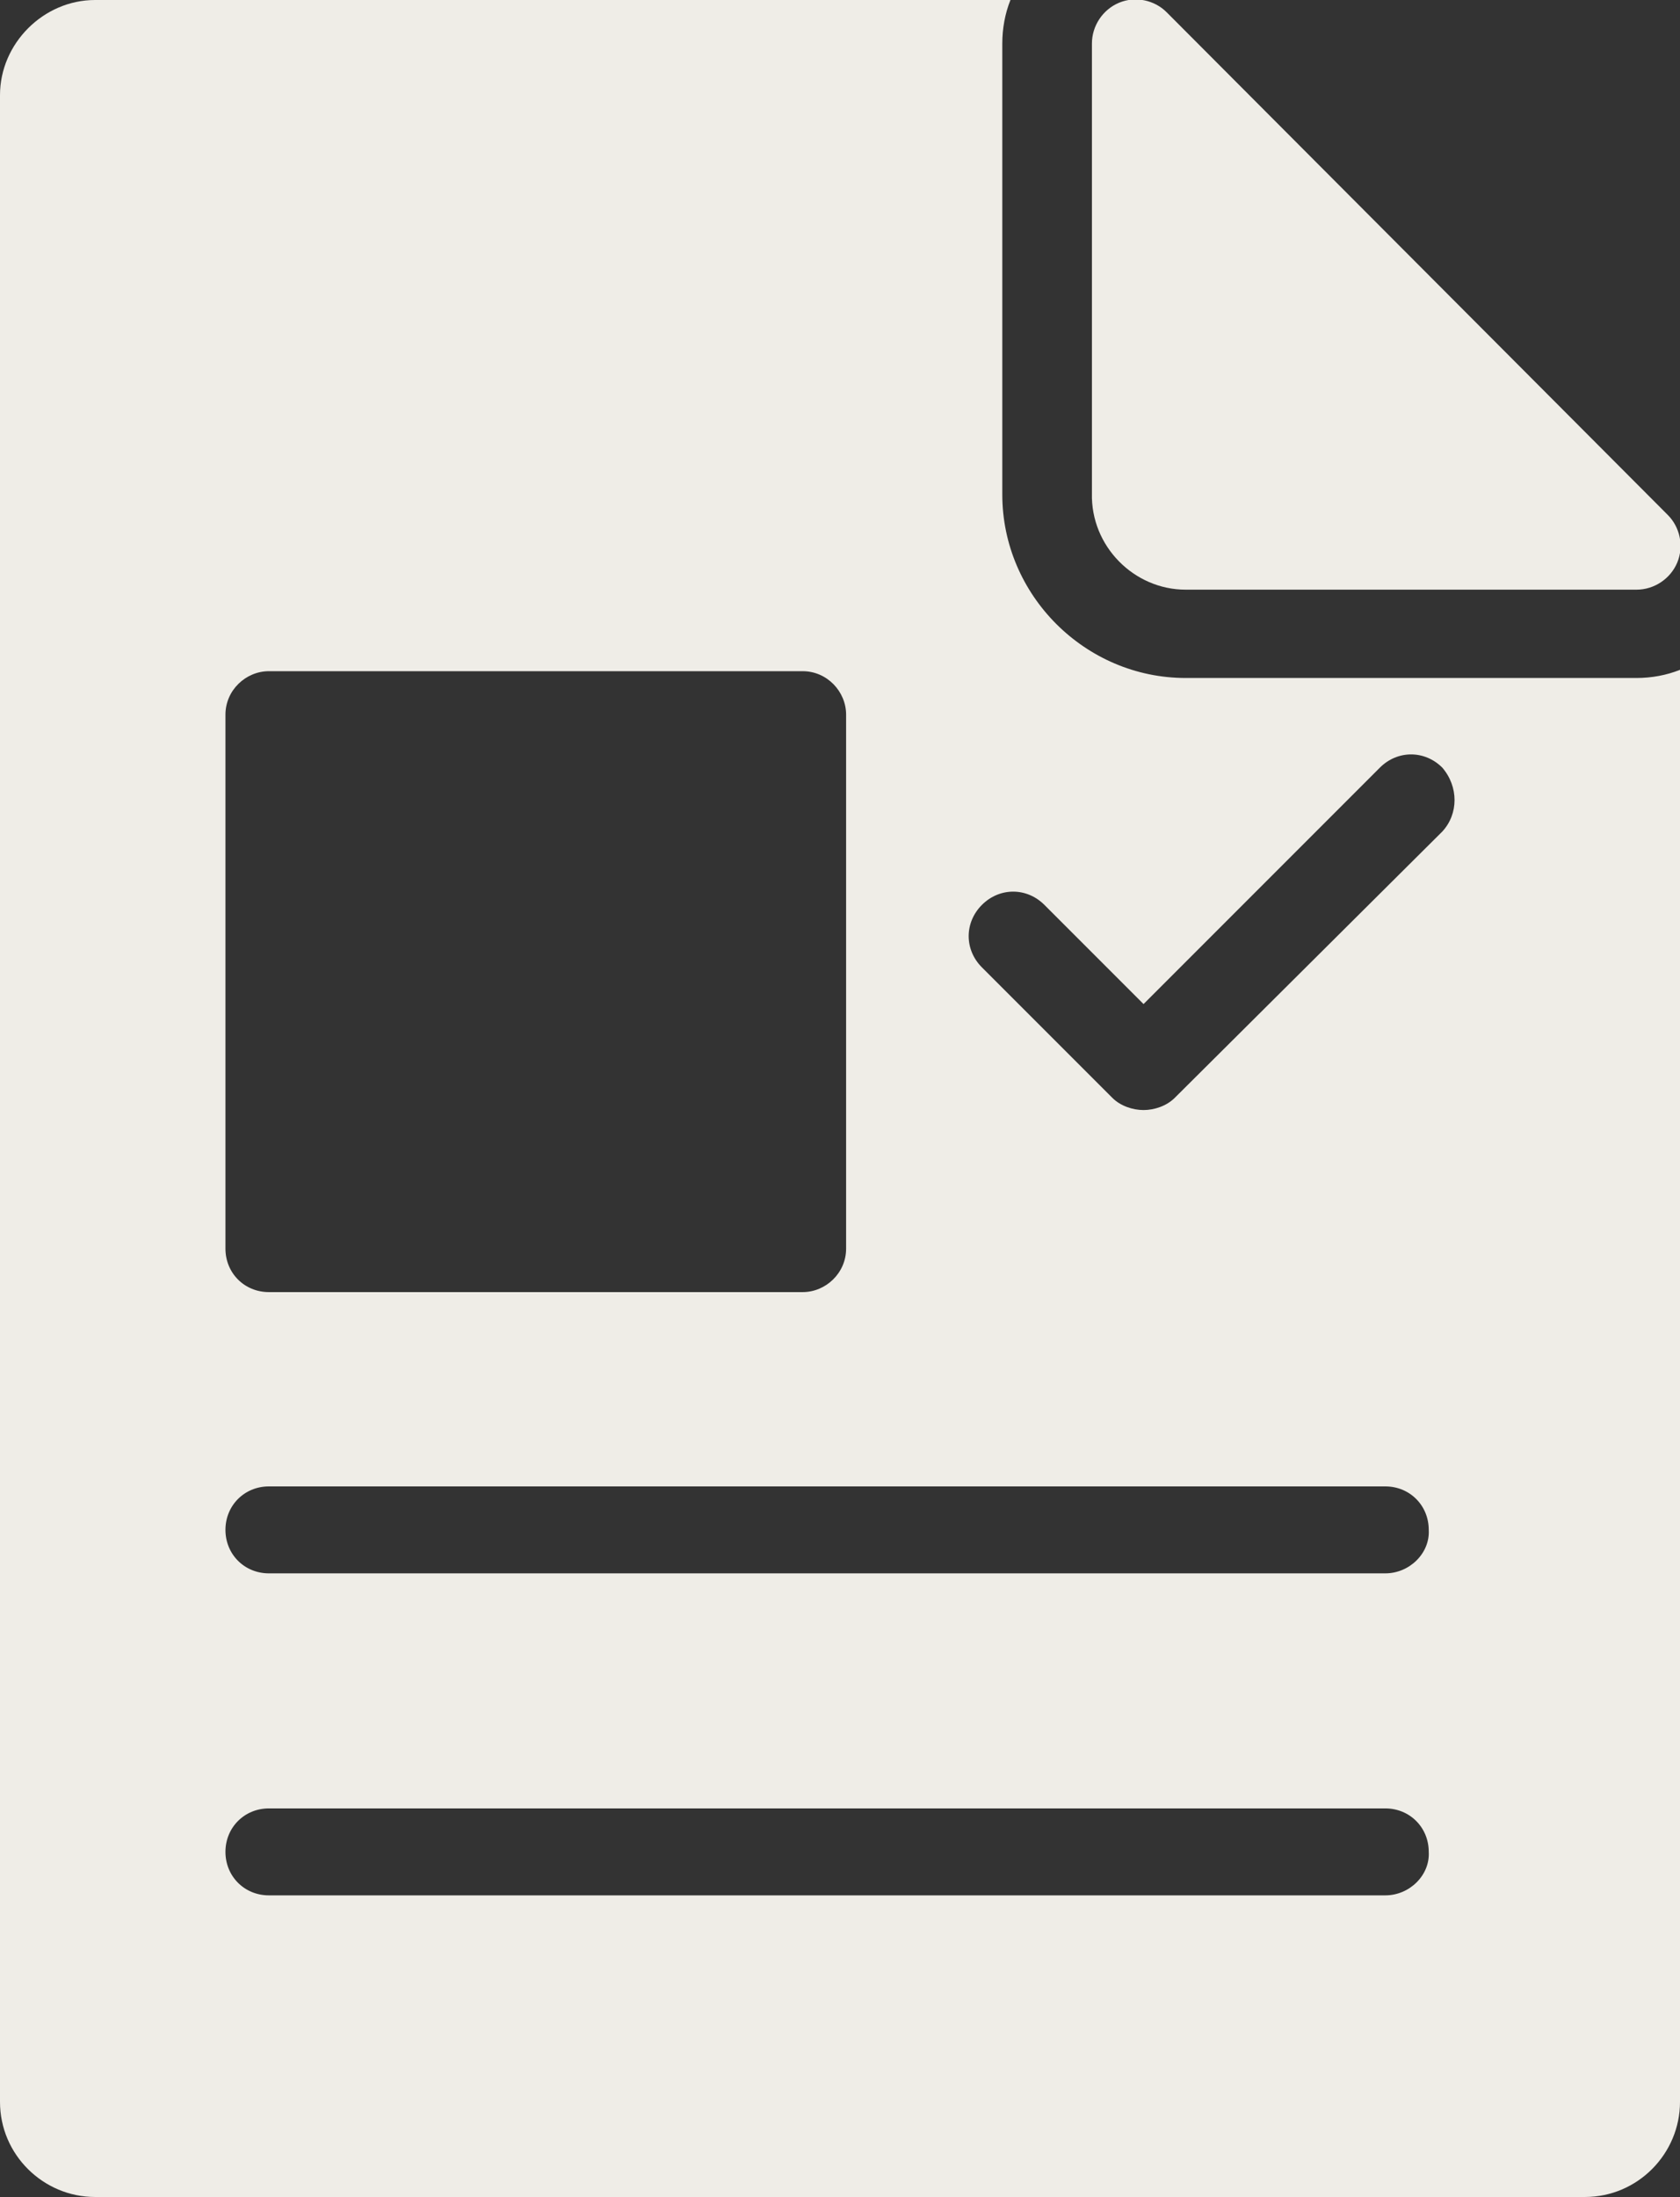 <?xml version="1.0" encoding="utf-8"?>
<!-- Generator: Adobe Illustrator 22.0.1, SVG Export Plug-In . SVG Version: 6.00 Build 0)  -->
<svg version="1.1" id="Layer_1" xmlns="http://www.w3.org/2000/svg" xmlns:xlink="http://www.w3.org/1999/xlink" x="0px" y="0px"
	 viewBox="0 0 123.7 161.7" style="enable-background:new 0 0 123.7 161.7;" xml:space="preserve">
<rect x="0" y="0" width="123.7" height="161.7" fill="#333333" stroke="none"/>
<style type="text/css">
	.st0{fill:#EFEDE7;}
</style>
<g>
	<g>
		<g>
			<path class="st0" d="M120.5,49.9H87.3c-7.4,0-13.5-6.1-13.5-13.5V3.2C73.8,2.1,74,1,74.4,0H7C3.2,0,0,3.2,0,7v147.7
				c0,3.9,3.2,7,7,7h109.7c3.9,0,7-3.2,7-7V49.3C122.7,49.7,121.6,49.9,120.5,49.9z M16.6,52.6c0-1.8,1.5-3.2,3.2-3.2h39.3
				c1.8,0,3.2,1.5,3.2,3.2v39.3c0,1.8-1.5,3.2-3.2,3.2H19.8c-1.8,0-3.2-1.4-3.2-3.2C16.6,91.9,16.6,52.6,16.6,52.6z M102,139.5H19.8
				c-1.8,0-3.2-1.4-3.2-3.2s1.4-3.2,3.2-3.2H102c1.8,0,3.2,1.4,3.2,3.2C105.3,138,103.8,139.5,102,139.5z M102,115.8H19.8
				c-1.8,0-3.2-1.4-3.2-3.2c0-1.8,1.4-3.2,3.2-3.2H102c1.8,0,3.2,1.4,3.2,3.2C105.3,114.3,103.8,115.8,102,115.8z M106.2,61.2
				L86.5,80.8c-0.6,0.6-1.5,0.9-2.3,0.9s-1.7-0.3-2.3-0.9l-9.6-9.6c-1.3-1.3-1.3-3.3,0-4.6s3.3-1.3,4.6,0l7.3,7.3l17.4-17.4
				c1.3-1.3,3.3-1.3,4.6,0C107.4,57.9,107.4,59.9,106.2,61.2z"/>
			<path class="st0" d="M87.3,43.4h33.2c1.3,0,2.5-0.8,3-2s0.2-2.6-0.7-3.5l-36.9-37C85,0,83.6-0.3,82.4,0.2s-2,1.7-2,3v33.1
				C80.3,40.2,83.5,43.4,87.3,43.4z"/>
		</g>
	</g>
</g>
</svg>
